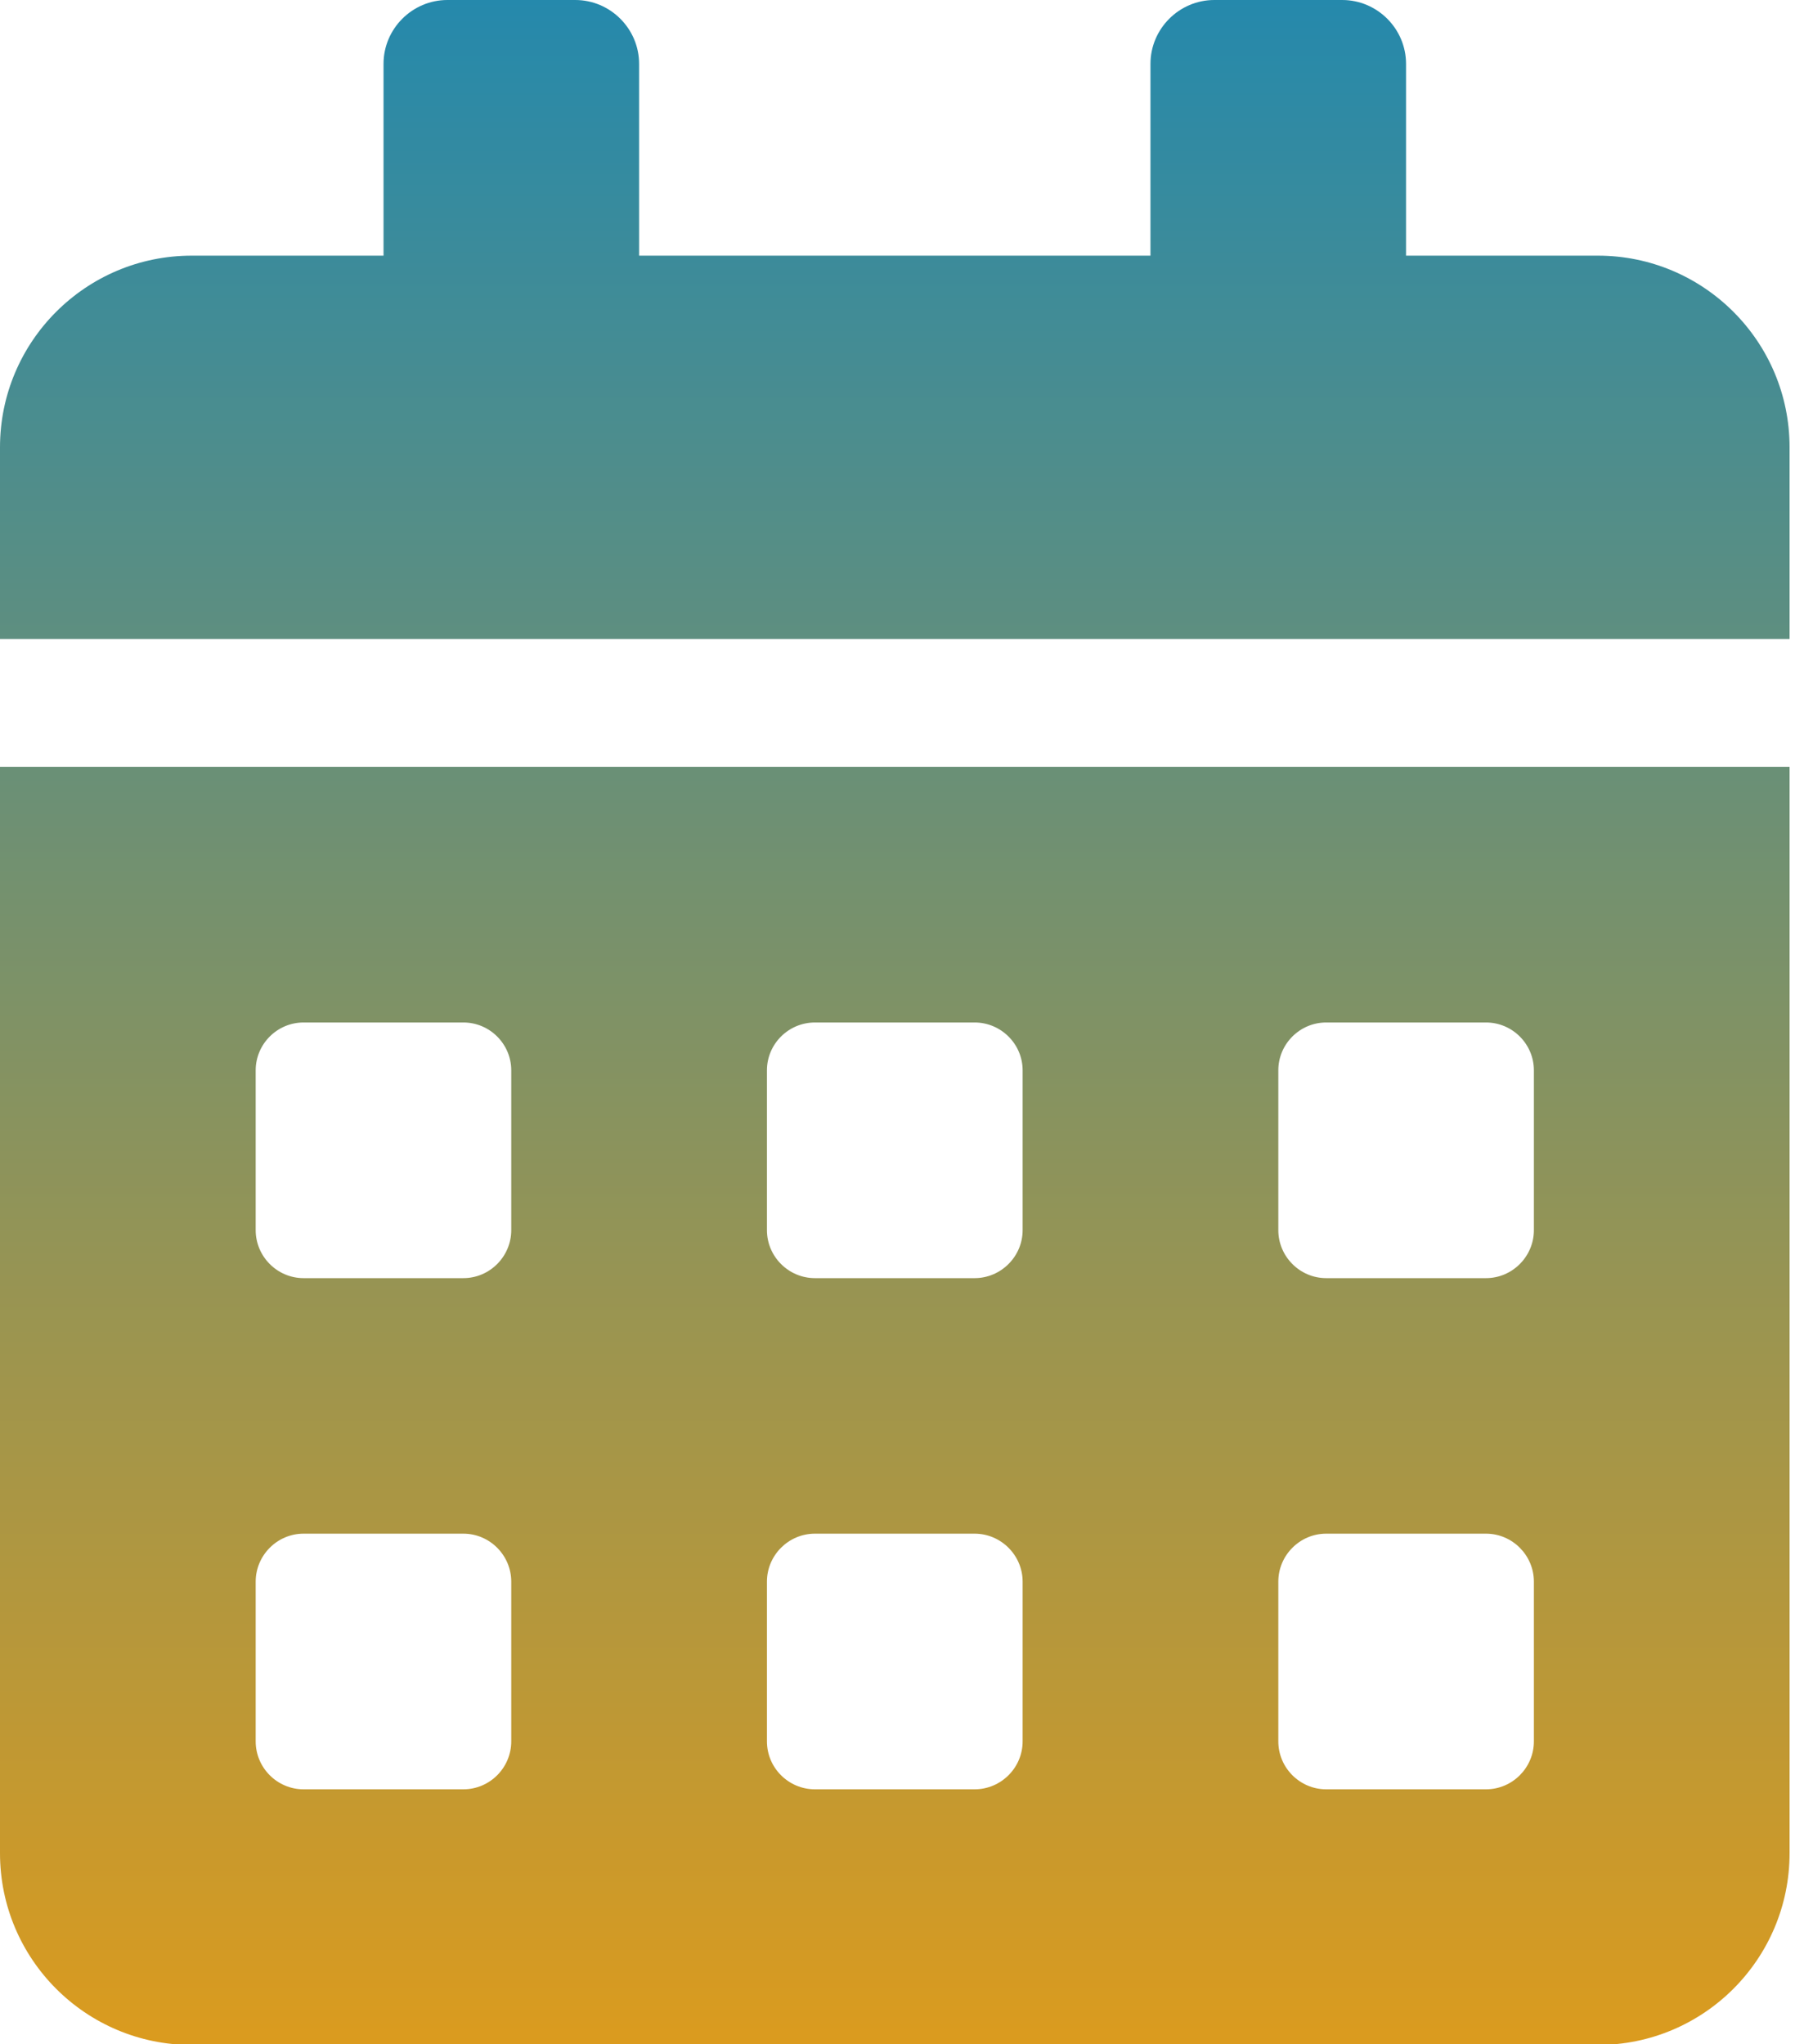 <svg width="15" height="17" viewBox="0 0 15 17" fill="none" xmlns="http://www.w3.org/2000/svg">
<path d="M0 15.411C0 16.292 0.714 17.006 1.594 17.006H13.286C14.166 17.006 14.88 16.292 14.88 15.411V6.377H0V15.411ZM10.629 8.901C10.629 8.682 10.808 8.503 11.027 8.503H12.356C12.575 8.503 12.754 8.682 12.754 8.901V10.23C12.754 10.449 12.575 10.629 12.356 10.629H11.027C10.808 10.629 10.629 10.449 10.629 10.23V8.901ZM10.629 13.153C10.629 12.934 10.808 12.754 11.027 12.754H12.356C12.575 12.754 12.754 12.934 12.754 13.153V14.481C12.754 14.701 12.575 14.88 12.356 14.88H11.027C10.808 14.88 10.629 14.701 10.629 14.481V13.153ZM6.377 8.901C6.377 8.682 6.556 8.503 6.776 8.503H8.104C8.323 8.503 8.503 8.682 8.503 8.901V10.23C8.503 10.449 8.323 10.629 8.104 10.629H6.776C6.556 10.629 6.377 10.449 6.377 10.23V8.901ZM6.377 13.153C6.377 12.934 6.556 12.754 6.776 12.754H8.104C8.323 12.754 8.503 12.934 8.503 13.153V14.481C8.503 14.701 8.323 14.88 8.104 14.88H6.776C6.556 14.88 6.377 14.701 6.377 14.481V13.153ZM2.126 8.901C2.126 8.682 2.305 8.503 2.524 8.503H3.853C4.072 8.503 4.251 8.682 4.251 8.901V10.23C4.251 10.449 4.072 10.629 3.853 10.629H2.524C2.305 10.629 2.126 10.449 2.126 10.23V8.901ZM2.126 13.153C2.126 12.934 2.305 12.754 2.524 12.754H3.853C4.072 12.754 4.251 12.934 4.251 13.153V14.481C4.251 14.701 4.072 14.88 3.853 14.88H2.524C2.305 14.88 2.126 14.701 2.126 14.481V13.153ZM13.286 2.126H11.691V0.531C11.691 0.239 11.452 0 11.16 0H10.097C9.805 0 9.566 0.239 9.566 0.531V2.126H5.314V0.531C5.314 0.239 5.075 0 4.783 0H3.72C3.428 0 3.189 0.239 3.189 0.531V2.126H1.594C0.714 2.126 0 2.84 0 3.72V5.314H14.88V3.72C14.88 2.84 14.166 2.126 13.286 2.126Z" fill="url(#paint0_linear_433_829)"/>
<defs>
<linearGradient id="paint0_linear_433_829" x1="7.44" y1="0" x2="7.44" y2="17.006" gradientUnits="userSpaceOnUse">
<stop stop-color="#2589AC"/>
<stop offset="1" stop-color="#DB9B1E"/>
</linearGradient>
</defs>
</svg>
